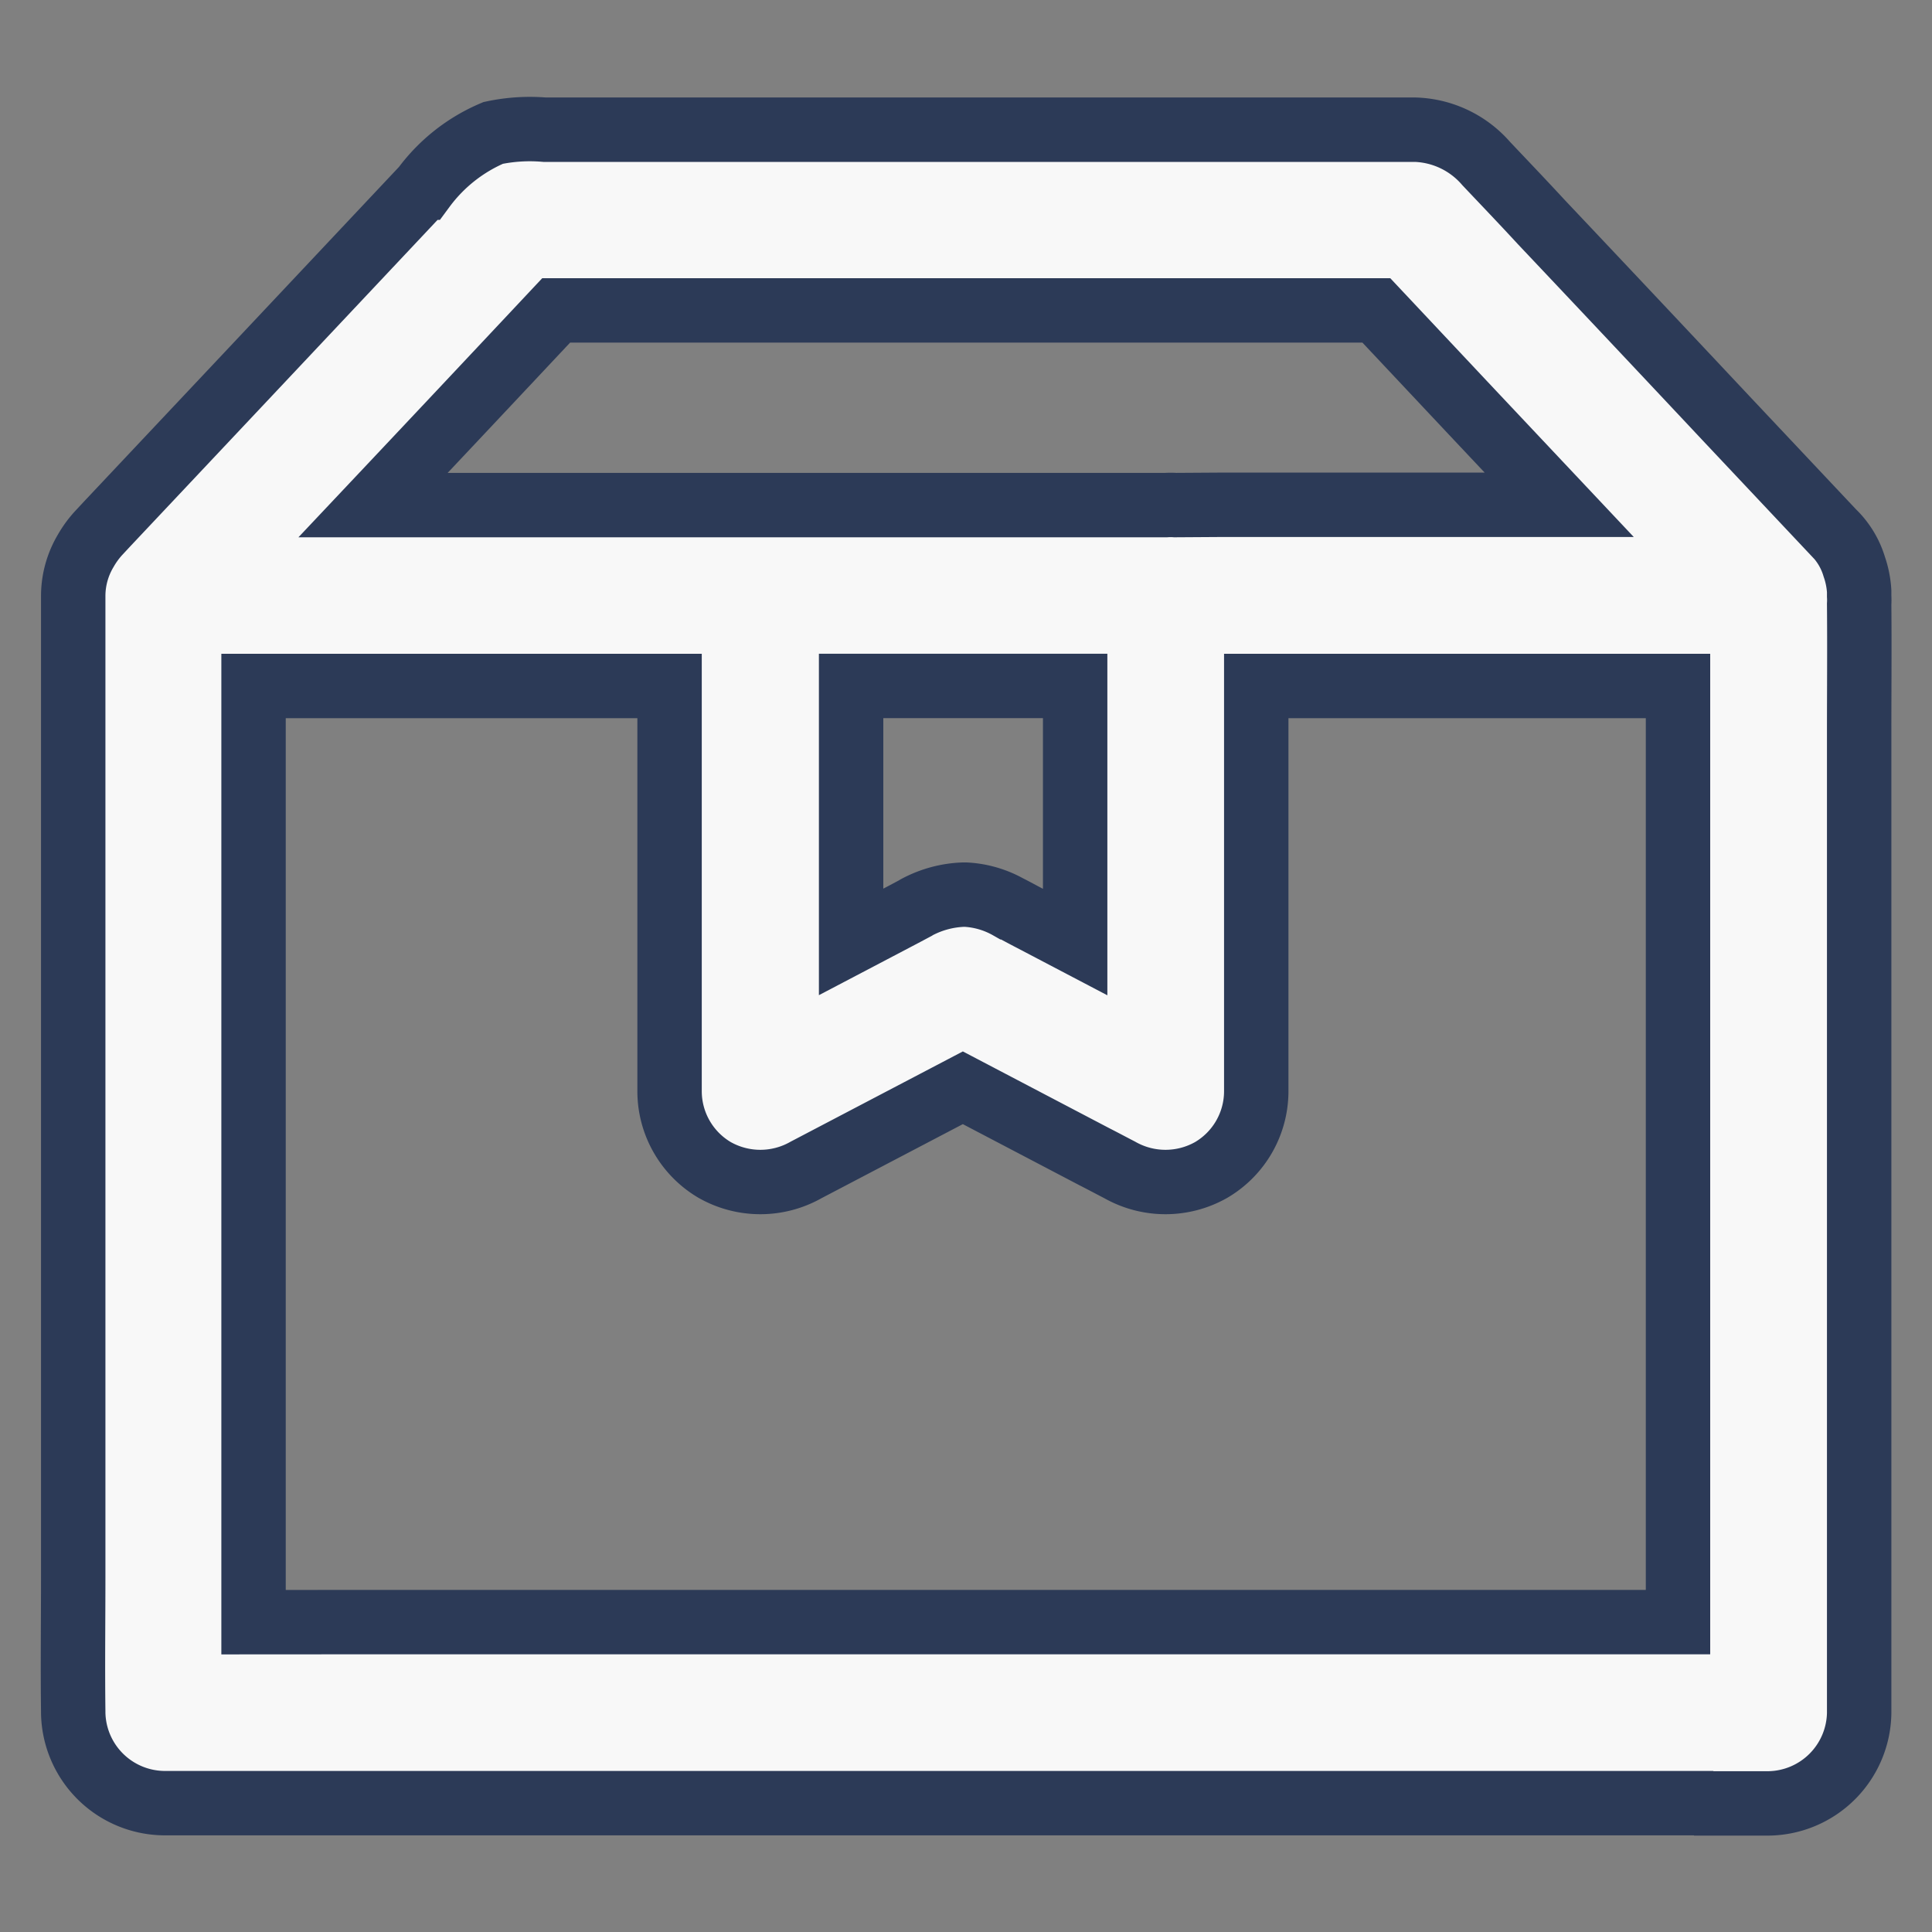 <svg xmlns="http://www.w3.org/2000/svg" width="30" height="30" viewBox="0 0 30 30">
  <rect x="0" y="0" width="30" height="30" fill="#808080" stroke="none"/>
  <g id="product" transform="translate(1 2)">
    <g id="Rectangle_30" data-name="Rectangle 30" transform="translate(-1 -2)" fill="#fff" stroke="#707070" stroke-width="1" opacity="0">
      <rect width="30" height="30" stroke="none"/>
      <rect x="0.5" y="0.5" width="29" height="29" fill="none"/>
    </g>
    <g id="product-2" data-name="product" transform="translate(-18.439 -49.326)">
      <path id="Union_1" data-name="Union 1" d="M-2029.714-682.675h-23.914a1.426,1.426,0,0,1-1.4-1.4v-.028c-.009-.7,0-1.4,0-2.1v-15.22a1.372,1.372,0,0,1,.195-.7,1.516,1.516,0,0,1,.213-.288l.121-.13,2.26-2.4q1.329-1.412,2.653-2.819a2.6,2.6,0,0,1,1.079-.85,2.737,2.737,0,0,1,.8-.05h13.52a1.52,1.52,0,0,1,1.1.526c.284.3.571.6.855.908q1.43,1.513,2.856,3.033l1.674,1.778a1.243,1.243,0,0,1,.33.541,1.42,1.42,0,0,1,.076.38c0,.025,0,.05,0,.075a1.094,1.094,0,0,1,0,.127c.006.667,0,1.335,0,2v15.221a1.426,1.426,0,0,1-1.4,1.4h-1.012Zm-20.85-2.811h20.455q0-.363,0-.725v-13.811h-6.549v6.3a1.418,1.418,0,0,1-.7,1.215,1.438,1.438,0,0,1-1.419,0c-.132-.068-.262-.138-.394-.205l-2.043-1.071-2.435,1.276a1.438,1.438,0,0,1-1.419,0,1.42,1.42,0,0,1-.7-1.215v-6.3h-6.46q0,.361,0,.722v13.815Zm10.066-11.1c.121.062.238.127.357.188l.671.352v-3.977h-3.479v3.975l.806-.423.188-.1a.225.225,0,0,1,.034-.02,1.659,1.659,0,0,1,.711-.191h.042A1.519,1.519,0,0,1-2040.5-696.586Zm3.356-6.25h5.188l-1.374-1.459-1.465-1.559c-.369,0-.738,0-1.107,0h-11.629l-.291.31q-1.274,1.358-2.552,2.713h5.92q.049,0,.1,0h6.294a1.011,1.011,0,0,1,.14,0Zm2.954-3.022Z" transform="translate(2073.604 758)" fill="#f8f8f8" stroke="#2c3a57" stroke-width="1"/>
    </g>
  </g>
</svg>
